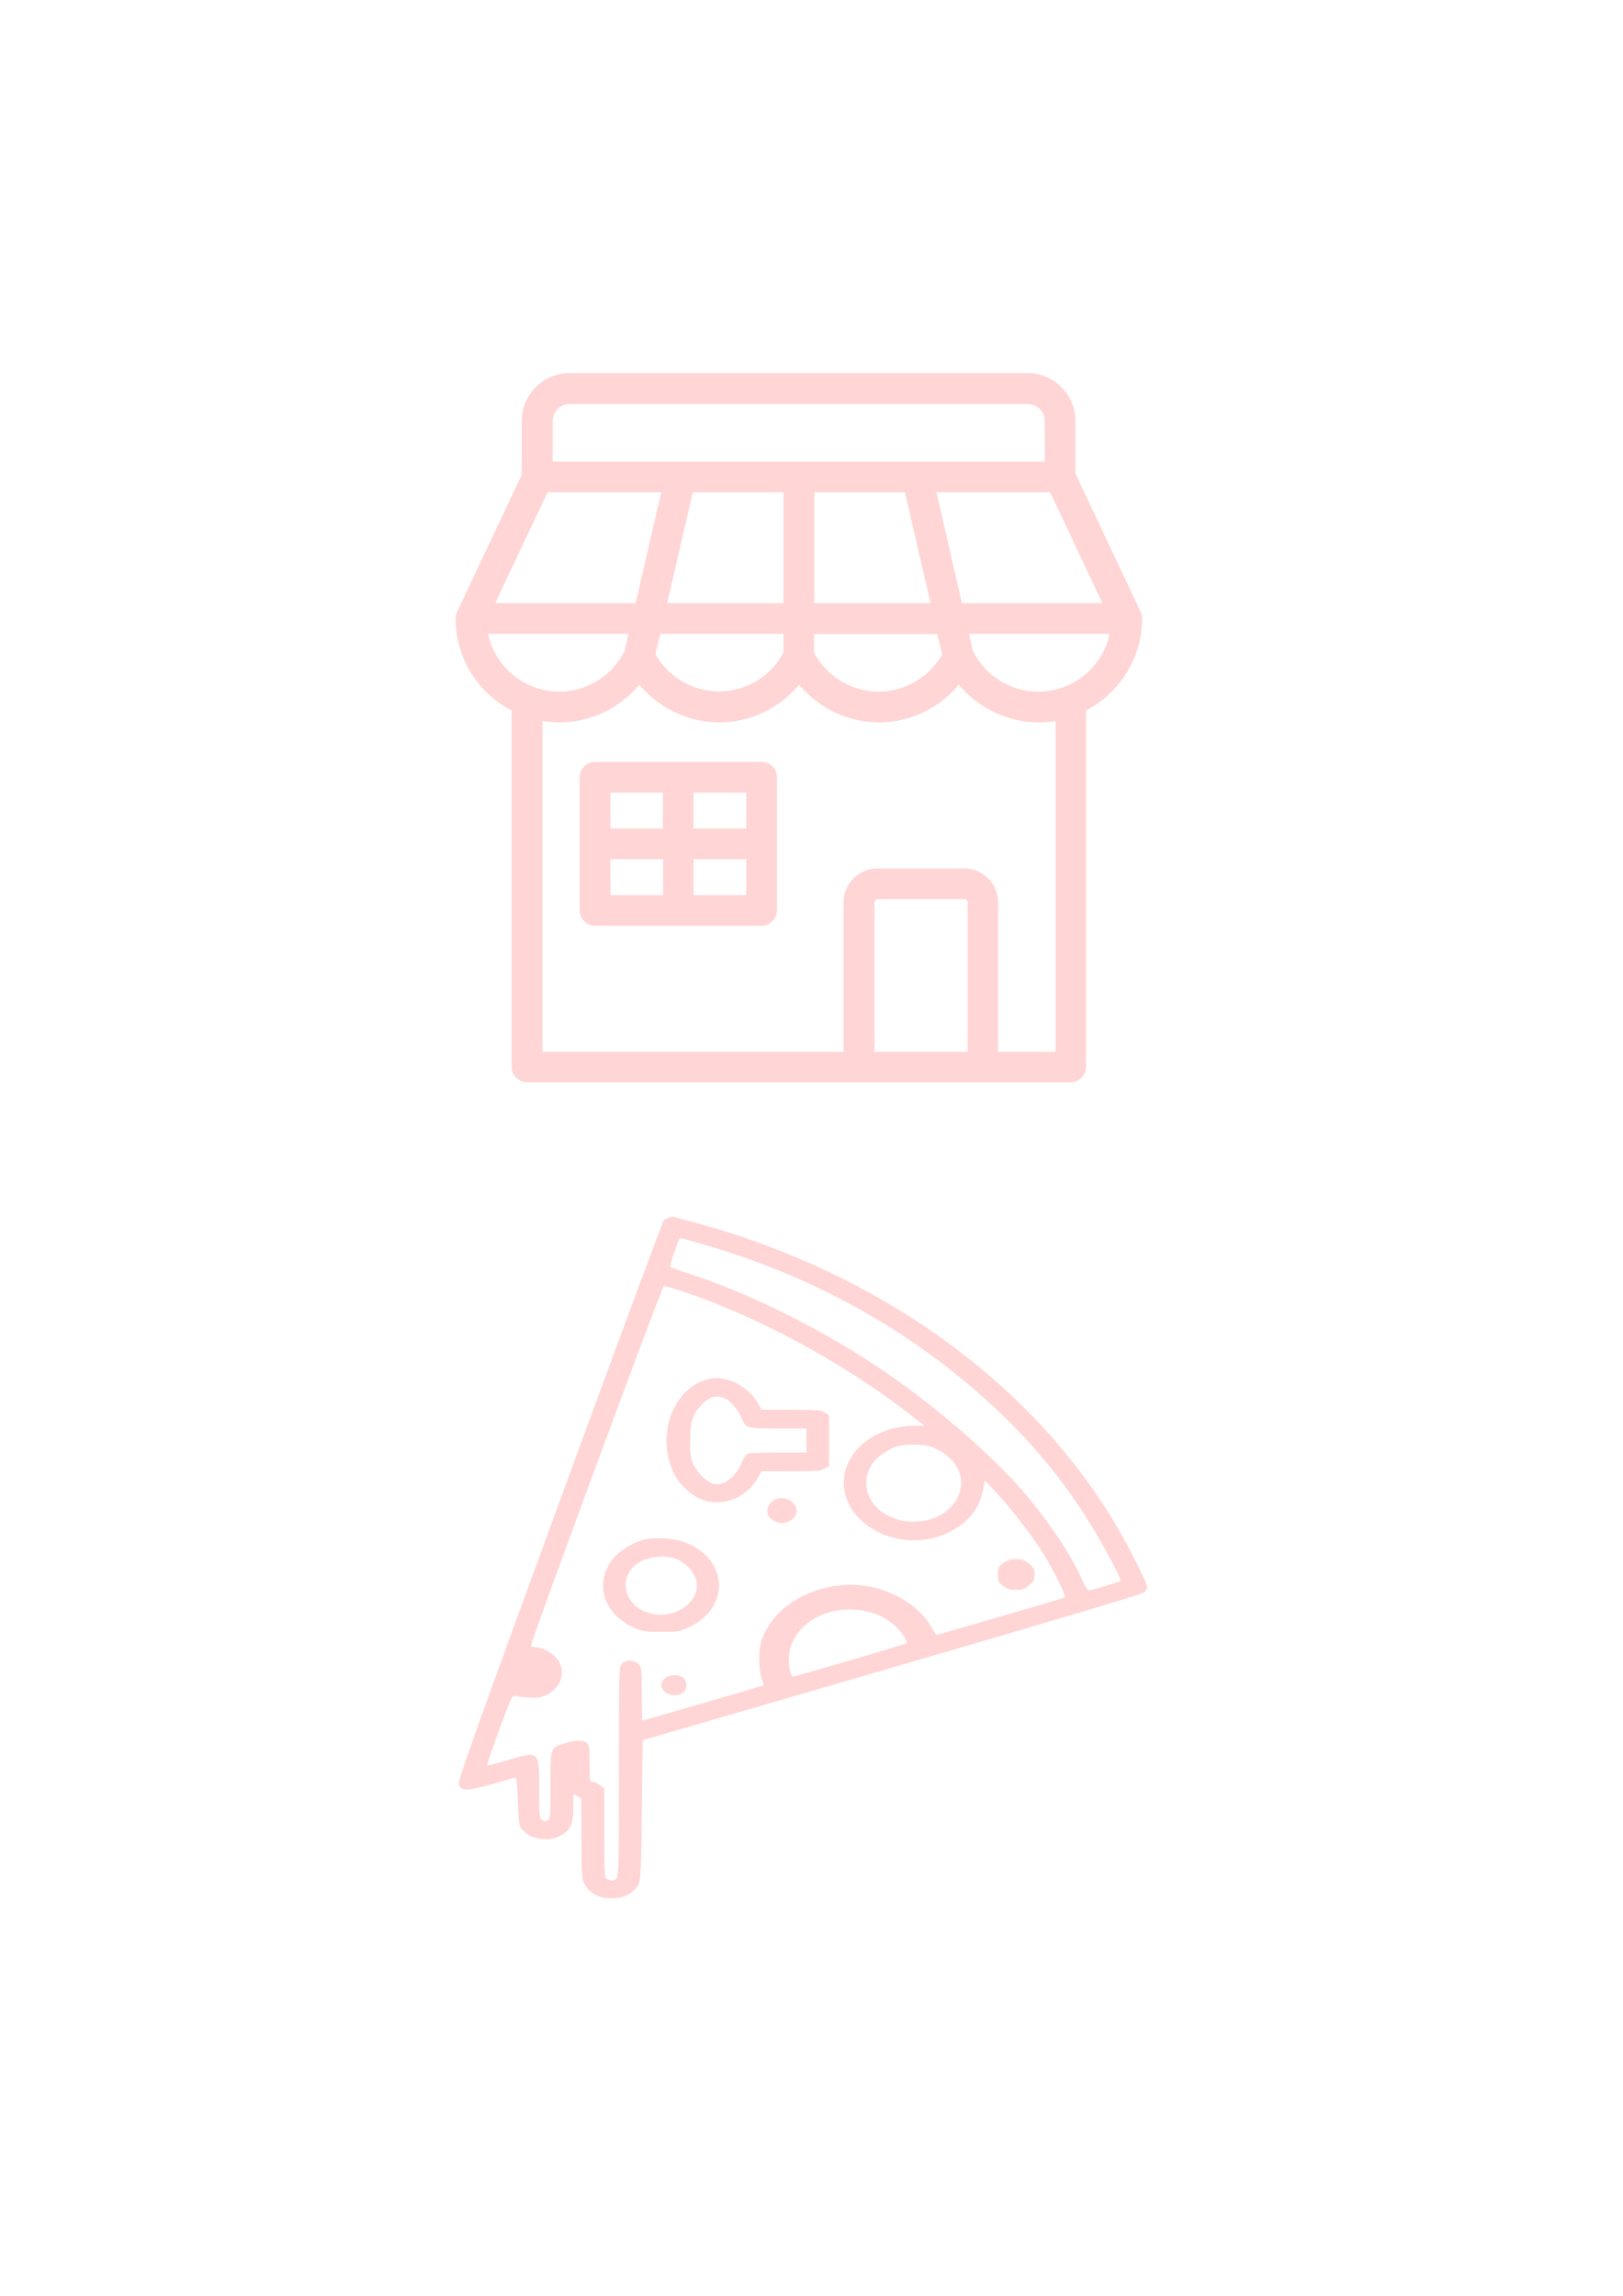 <?xml version="1.0" encoding="UTF-8" standalone="no"?>
<!-- Created with Inkscape (http://www.inkscape.org/) -->

<svg
   width="210mm"
   height="297mm"
   viewBox="0 0 210 297"
   version="1.1"
   id="svg5"
   xml:space="preserve"
   inkscape:export-filename="Fondo.svg"
   inkscape:export-xdpi="96"
   inkscape:export-ydpi="96"
   xmlns:inkscape="http://www.inkscape.org/namespaces/inkscape"
   xmlns:sodipodi="http://sodipodi.sourceforge.net/DTD/sodipodi-0.dtd"
   xmlns="http://www.w3.org/2000/svg"
   xmlns:svg="http://www.w3.org/2000/svg"><sodipodi:namedview
     id="namedview7"
     pagecolor="#ffffff"
     bordercolor="#000000"
     borderopacity="0.25"
     inkscape:showpageshadow="2"
     inkscape:pageopacity="0.0"
     inkscape:pagecheckerboard="0"
     inkscape:deskcolor="#d1d1d1"
     inkscape:document-units="mm"
     showgrid="false" /><defs
     id="defs2" /><g
     inkscape:label="Capa 1"
     inkscape:groupmode="layer"
     id="layer1"><g
       id="g30"
       transform="matrix(0.265,0,0,0.265,35.525,26.325)"><g
         id="Layer_1" /><g
         id="Layer_2"
         style="fill:#ffd5d5"><g
           id="g205"
           style="fill:#ffd5d5"><path
             d="m 88.4,203 c 0,0.1 0,0.1 0,0 0.2,19.4 11.2,36.2 27.4,44.5 v 174 c 0,4.1 3.4,7.5 7.5,7.5 h 162.1 60.4 42.9 c 4.1,0 7.5,-3.4 7.5,-7.5 v -174 c 16.1,-8.4 27.2,-25.2 27.4,-44.5 0,0 0,0 0,0 0,-0.1 0,-0.3 0,-0.4 0,0 0,-0.1 0,-0.1 0,-0.2 0,-0.3 0,-0.5 0,-0.1 0,-0.2 0,-0.3 0,-0.1 0,-0.3 -0.1,-0.4 0,-0.1 0,-0.2 -0.1,-0.4 0,-0.1 -0.1,-0.2 -0.1,-0.3 0,-0.1 -0.1,-0.3 -0.1,-0.4 0,-0.1 -0.1,-0.2 -0.1,-0.3 -0.1,-0.2 -0.1,-0.3 -0.2,-0.4 0,0 0,-0.1 0,-0.1 L 391,131.8 V 106.1 C 391,93.3 380.6,82.8 367.7,82.8 H 144 c -12.8,0 -23.3,10.4 -23.3,23.3 v 26.3 l -31.6,67 c 0,0 0,0.1 0,0.1 -0.1,0.1 -0.1,0.3 -0.2,0.4 0,0.1 -0.1,0.2 -0.1,0.3 0,0.1 -0.1,0.3 -0.1,0.4 0,0.1 -0.1,0.2 -0.1,0.3 0,0.1 0,0.2 -0.1,0.4 0,0.1 0,0.3 -0.1,0.4 0,0.1 0,0.2 0,0.3 0,0.2 0,0.3 0,0.5 0,0 0,0.1 0,0.1 0,0.2 0,0.3 0,0.4 z m 44.9,-62 h 55.5 l -12.5,54.1 h -68.6 z m 174.5,0 12.5,54.1 H 263.5 V 141 Z m 96.4,54.1 H 335.6 L 323.2,141 h 55.5 z m -78.2,25 c -6.3,11.1 -18.2,18.2 -31.1,18.2 -13.2,0 -25.3,-7.4 -31.5,-19 v -9.1 h 60.2 z m -137.7,-10 h 60.2 v 9.1 c -6.1,11.6 -18.3,19 -31.5,19 -12.9,0 -24.8,-7.1 -31.1,-18.2 z m 60.2,-15 H 191.7 L 204.2,141 h 44.3 z m -144.3,15 h 68.6 l -1.9,8.4 c -6,12 -18.4,19.8 -31.9,19.8 -17,0 -31.3,-12.1 -34.8,-28.2 z m 188.7,204 v -72.9 c 0,-0.9 0.7,-1.6 1.6,-1.6 h 42.3 c 0.9,0 1.6,0.7 1.6,1.6 v 72.9 z m 88.3,0 h -27.9 v -72.9 c 0,-9.1 -7.4,-16.6 -16.6,-16.6 h -42.3 c -9.1,0 -16.6,7.4 -16.6,16.6 v 72.9 h -147 V 252.6 c 2.7,0.4 5.4,0.7 8.3,0.7 15.2,0 29.5,-6.9 39,-18.4 9.5,11.4 23.8,18.4 39,18.4 15.2,0 29.5,-6.9 39,-18.4 9.5,11.4 23.8,18.4 39,18.4 15.2,0 29.5,-6.9 39,-18.4 9.5,11.4 23.8,18.4 39,18.4 2.8,0 5.6,-0.2 8.3,-0.7 v 161.5 z m -8.3,-175.8 c -13.5,0 -25.9,-7.7 -31.9,-19.8 l -1.9,-8.4 h 68.6 c -3.4,16.1 -17.7,28.2 -34.8,28.2 z M 135.8,106.2 c 0,-4.5 3.7,-8.3 8.3,-8.3 h 223.7 c 4.5,0 8.3,3.7 8.3,8.3 V 126 H 135.8 Z"
             id="path201"
             style="fill:#ffd5d5" /><path
             d="m 237.8,272.6 h -81.3 c -4.1,0 -7.5,3.4 -7.5,7.5 v 65 c 0,4.1 3.4,7.5 7.5,7.5 h 81.3 c 4.1,0 7.5,-3.4 7.5,-7.5 v -65 c 0,-4.2 -3.4,-7.5 -7.5,-7.5 z m -7.5,32.5 h -25.7 v -17.5 h 25.7 z m -40.7,-17.5 v 17.5 H 164 V 287.6 Z M 164,320.1 h 25.7 v 17.5 H 164 Z m 40.6,17.5 v -17.5 h 25.7 v 17.5 z"
             id="path203"
             style="fill:#ffd5d5" /></g></g></g><g
       transform="matrix(0.011,0,0,-0.009,48.872,202.565)"
       id="g16"
       style="fill:#ffd5d5"><path
         d="m 3422.6,5002.7 c -23,-7.7 -49.8,-26.8 -59.4,-40.3 -11.5,-15.3 -563.6,-1832.7 -1225,-4041.1 -981.6,-3276.2 -1200.1,-4023.9 -1186.7,-4064.2 34.5,-97.8 99.7,-97.8 389.2,3.8 143.8,51.8 270.3,93.9 279.9,95.8 11.5,1.9 23,-128.4 28.8,-345.1 7.7,-312.5 13.4,-352.7 49.8,-400.6 67.1,-92 134.2,-128.4 245.4,-138 88.2,-7.7 118.9,0 191.7,42.2 128.4,74.8 164.9,166.8 164.9,412.2 v 195.5 l 47.9,-34.5 46,-34.5 1.9,-571.3 c 0,-469.7 5.7,-582.8 28.8,-642.2 61.4,-143.8 172.5,-220.5 325.9,-220.5 105.4,0 187.9,34.5 251.1,105.4 95.9,103.5 93.9,78.6 103.5,1154.1 l 9.6,1014.1 2933.1,1042.9 c 2014.8,717 2942.7,1056.3 2967.6,1083.1 17.3,21.1 32.6,55.6 32.6,76.7 0,65.2 -209,569.4 -383.4,925.9 -995,2034 -2791.2,3604 -4934.5,4311.4 -145.7,49.8 -264.6,88.2 -266.5,86.3 -2,0.1 -21.2,-7.5 -42.2,-17.1 z m 448.5,-396.9 c 1092.7,-393 2072.3,-1012.2 2923.5,-1844.2 678.6,-665.2 1190.5,-1364.9 1600.7,-2185.4 124.6,-247.3 347,-753.4 347,-787.9 0,-13.4 -327.8,-136.1 -379.6,-141.9 -13.4,0 -47.9,67.1 -80.5,161 -134.2,385.3 -494.6,1016 -820.5,1437.8 -515.6,665.3 -1230.7,1366.9 -1901.6,1863.4 -640.3,473.5 -1315.1,860.8 -1917,1098.5 -99.7,38.3 -189.8,78.6 -197.5,86.3 -9.6,7.7 5.7,92 34.5,184 26.8,93.9 55.6,185.9 59.4,205.1 11.5,40.3 0,42.2 331.6,-76.7 z M 3558.7,3956 C 4454,3595.6 5477.7,2920.8 6259.8,2177 l 172.5,-163 -126.5,-1.9 c -364.2,-1.9 -682.5,-237.7 -787.9,-580.9 -143.8,-475.4 164.9,-968.1 663.3,-1054.4 253,-42.2 511.8,44.1 703.5,233.9 128.4,128.4 199.4,274.1 233.9,469.7 l 23,143.8 51.8,-63.3 C 7417.7,879.1 7688,457.3 7847.1,141 c 101.6,-205.1 253.1,-578.9 237.7,-594.3 -9.6,-11.5 -1514.5,-546.4 -1516.4,-540.6 -1.9,3.8 -32.6,67.1 -69,139.9 -132.3,268.4 -423.7,492.7 -726.6,557.9 -161,32.6 -264.5,32.6 -433.2,-1.9 -396.8,-84.4 -720.8,-389.2 -824.3,-776.4 -36.4,-134.2 -36.4,-400.7 0,-536.8 15.3,-57.5 24.9,-105.4 23,-107.4 -5.8,-5.7 -1414.8,-506.1 -1424.4,-506.1 -3.8,0 -7.7,170.6 -7.7,381.5 0,354.6 -1.9,383.4 -40.3,431.3 -47.9,61.3 -134.2,67.1 -189.8,11.5 -38.3,-38.3 -38.3,-63.3 -38.3,-1550.9 0,-1349.6 -3.8,-1516.4 -30.7,-1543.2 -34.5,-36.4 -53.7,-38.3 -105.4,-11.5 -34.5,19.2 -36.4,47.9 -36.4,663.3 v 642.2 l -47.9,46 c -24.9,26.8 -63.3,47.9 -86.3,47.9 -36.4,0 -38.3,11.5 -38.3,262.6 0,216.6 -5.7,268.4 -32.6,297.1 -40.2,46 -132.3,44.1 -258.8,-3.8 -174.4,-67.1 -168.7,-49.8 -168.7,-605.8 0,-460.1 -1.9,-486.9 -36.4,-506.1 -28.8,-13.4 -44.1,-11.5 -67.1,11.5 -26.8,24.9 -30.7,93.9 -30.7,446.7 0,552.1 3.8,548.3 -383.4,406.4 -118.9,-42.2 -222.4,-74.8 -226.2,-69 -5.8,5.7 57.5,233.9 139.9,509.9 141.9,467.8 153.4,498.4 189.8,486.9 23,-7.7 92,-17.3 157.2,-23 93.9,-7.7 132.3,-1.9 195.5,30.7 172.5,88.2 243.5,312.5 157.2,492.7 -49.8,99.7 -184,199.4 -272.2,199.4 -30.7,0 -53.7,11.5 -53.7,24.9 -1.9,57.7 1543.3,5170.5 1562.4,5170.5 11.5,0 97.8,-30.7 193.7,-69 z M 6480.2,1722.6 c 111.2,-34.5 249.2,-149.5 312.5,-262.6 195.5,-348.9 -38.3,-791.8 -437.1,-822.4 -139.9,-11.5 -239.6,13.4 -358.5,88.2 -299.1,189.8 -337.4,626.9 -78.6,866.5 46,42.2 120.8,93.9 164.9,115 92,40.2 285.7,47.9 396.8,15.3 z M 5788.2,-666 c 116.9,-38.3 208.9,-99.7 293.3,-193.6 84.3,-93.9 159.1,-232 136.1,-255 C 6202.3,-1130 4914,-1592 4885.3,-1592 c -30.7,0 -57.5,168.7 -47.9,301 34.4,471.6 498.4,776.4 950.8,625 z"
         id="path4"
         style="fill:#ffd5d5" /><path
         d="m 3901.8,2685 c -391.1,-95.9 -615.4,-720.8 -450.5,-1257.6 49.8,-162.9 95.8,-241.6 199.4,-350.8 109.3,-115 207,-162.9 339.3,-162.9 195.5,0 379.6,134.2 481.2,352.7 l 44.1,92 347,1.9 c 322.1,0 350.8,3.8 398.8,40.3 l 49.8,38.3 v 362.3 362.3 l -49.8,38.3 c -47.9,36.4 -76.7,40.3 -398.8,40.3 l -347,1.9 -46,99.7 c -69,147.6 -222.4,291.4 -347,327.8 -111.2,32.6 -132.3,34.6 -220.5,13.5 z m 195.6,-287.6 c 65.2,-40.3 139.9,-155.3 187.9,-287.6 46,-132.3 53.7,-134.2 427.5,-136.1 h 329.7 v -172.5 -172.5 h -327.8 c -180.2,0 -343.1,-7.7 -362.3,-19.2 -19.2,-9.6 -49.8,-61.3 -65.2,-111.2 -72.9,-218.5 -209,-350.8 -329.7,-322.1 -78.6,21.1 -189.8,145.7 -239.6,274.1 -38.3,95.9 -44.1,145.7 -44.1,350.8 0,270.3 32.6,387.2 143.8,523.3 93.8,115.2 176.2,136.3 279.8,73 z"
         id="path6"
         style="fill:#ffd5d5" /><path
         d="m 4685.9,957.7 c -61.3,-24.9 -103.5,-95.8 -103.5,-174.5 0,-55.6 13.4,-82.4 59.4,-120.8 32.6,-28.8 82.4,-49.8 113.1,-49.8 30.7,0 80.5,21.1 113.1,49.8 147.6,124.7 -3.8,372 -182.1,295.3 z"
         id="path8"
         style="fill:#ffd5d5" /><path
         d="m 3127.3,374.9 c -128.4,-42.2 -278,-155.3 -354.7,-266.5 -239.6,-354.7 -115,-822.4 272.2,-1014.1 76.7,-38.3 120.8,-44.1 291.4,-44.1 180.2,0 210.9,5.8 297.1,51.8 519.7,272.2 504.3,995 -24.8,1238.4 -132.3,59.5 -352.7,74.8 -481.2,34.5 z M 3529.9,89.3 c 103.5,-55.6 201.3,-193.6 220.5,-312.5 40.3,-272.2 -209,-517.6 -483.1,-475.4 -324,47.9 -467.8,463.9 -241.5,705.5 120.7,128.4 345,164.8 504.1,82.4 z"
         id="path10"
         style="fill:#ffd5d5" /><path
         d="m 7358.2,39.4 c -57.5,-51.8 -63.3,-67.1 -63.3,-164.9 0,-97.8 5.8,-113.1 63.3,-164.9 49.9,-44.1 80.5,-55.6 149.5,-55.6 74.8,0 97.8,9.6 153.4,65.2 55.6,55.6 65.2,78.6 65.2,155.3 0,76.7 -9.6,99.7 -65.2,155.3 -55.6,55.6 -78.6,65.2 -153.4,65.2 -68.9,0 -99.6,-11.5 -149.5,-55.6 z"
         id="path12"
         style="fill:#ffd5d5" /><path
         d="m 3378.5,-1616.9 c -126.5,-134.2 63.3,-324 209,-207.1 55.6,44.1 59.4,155.3 7.7,212.8 -50,55.7 -163.1,51.8 -216.7,-5.7 z"
         id="path14"
         style="fill:#ffd5d5" /></g></g></svg>
